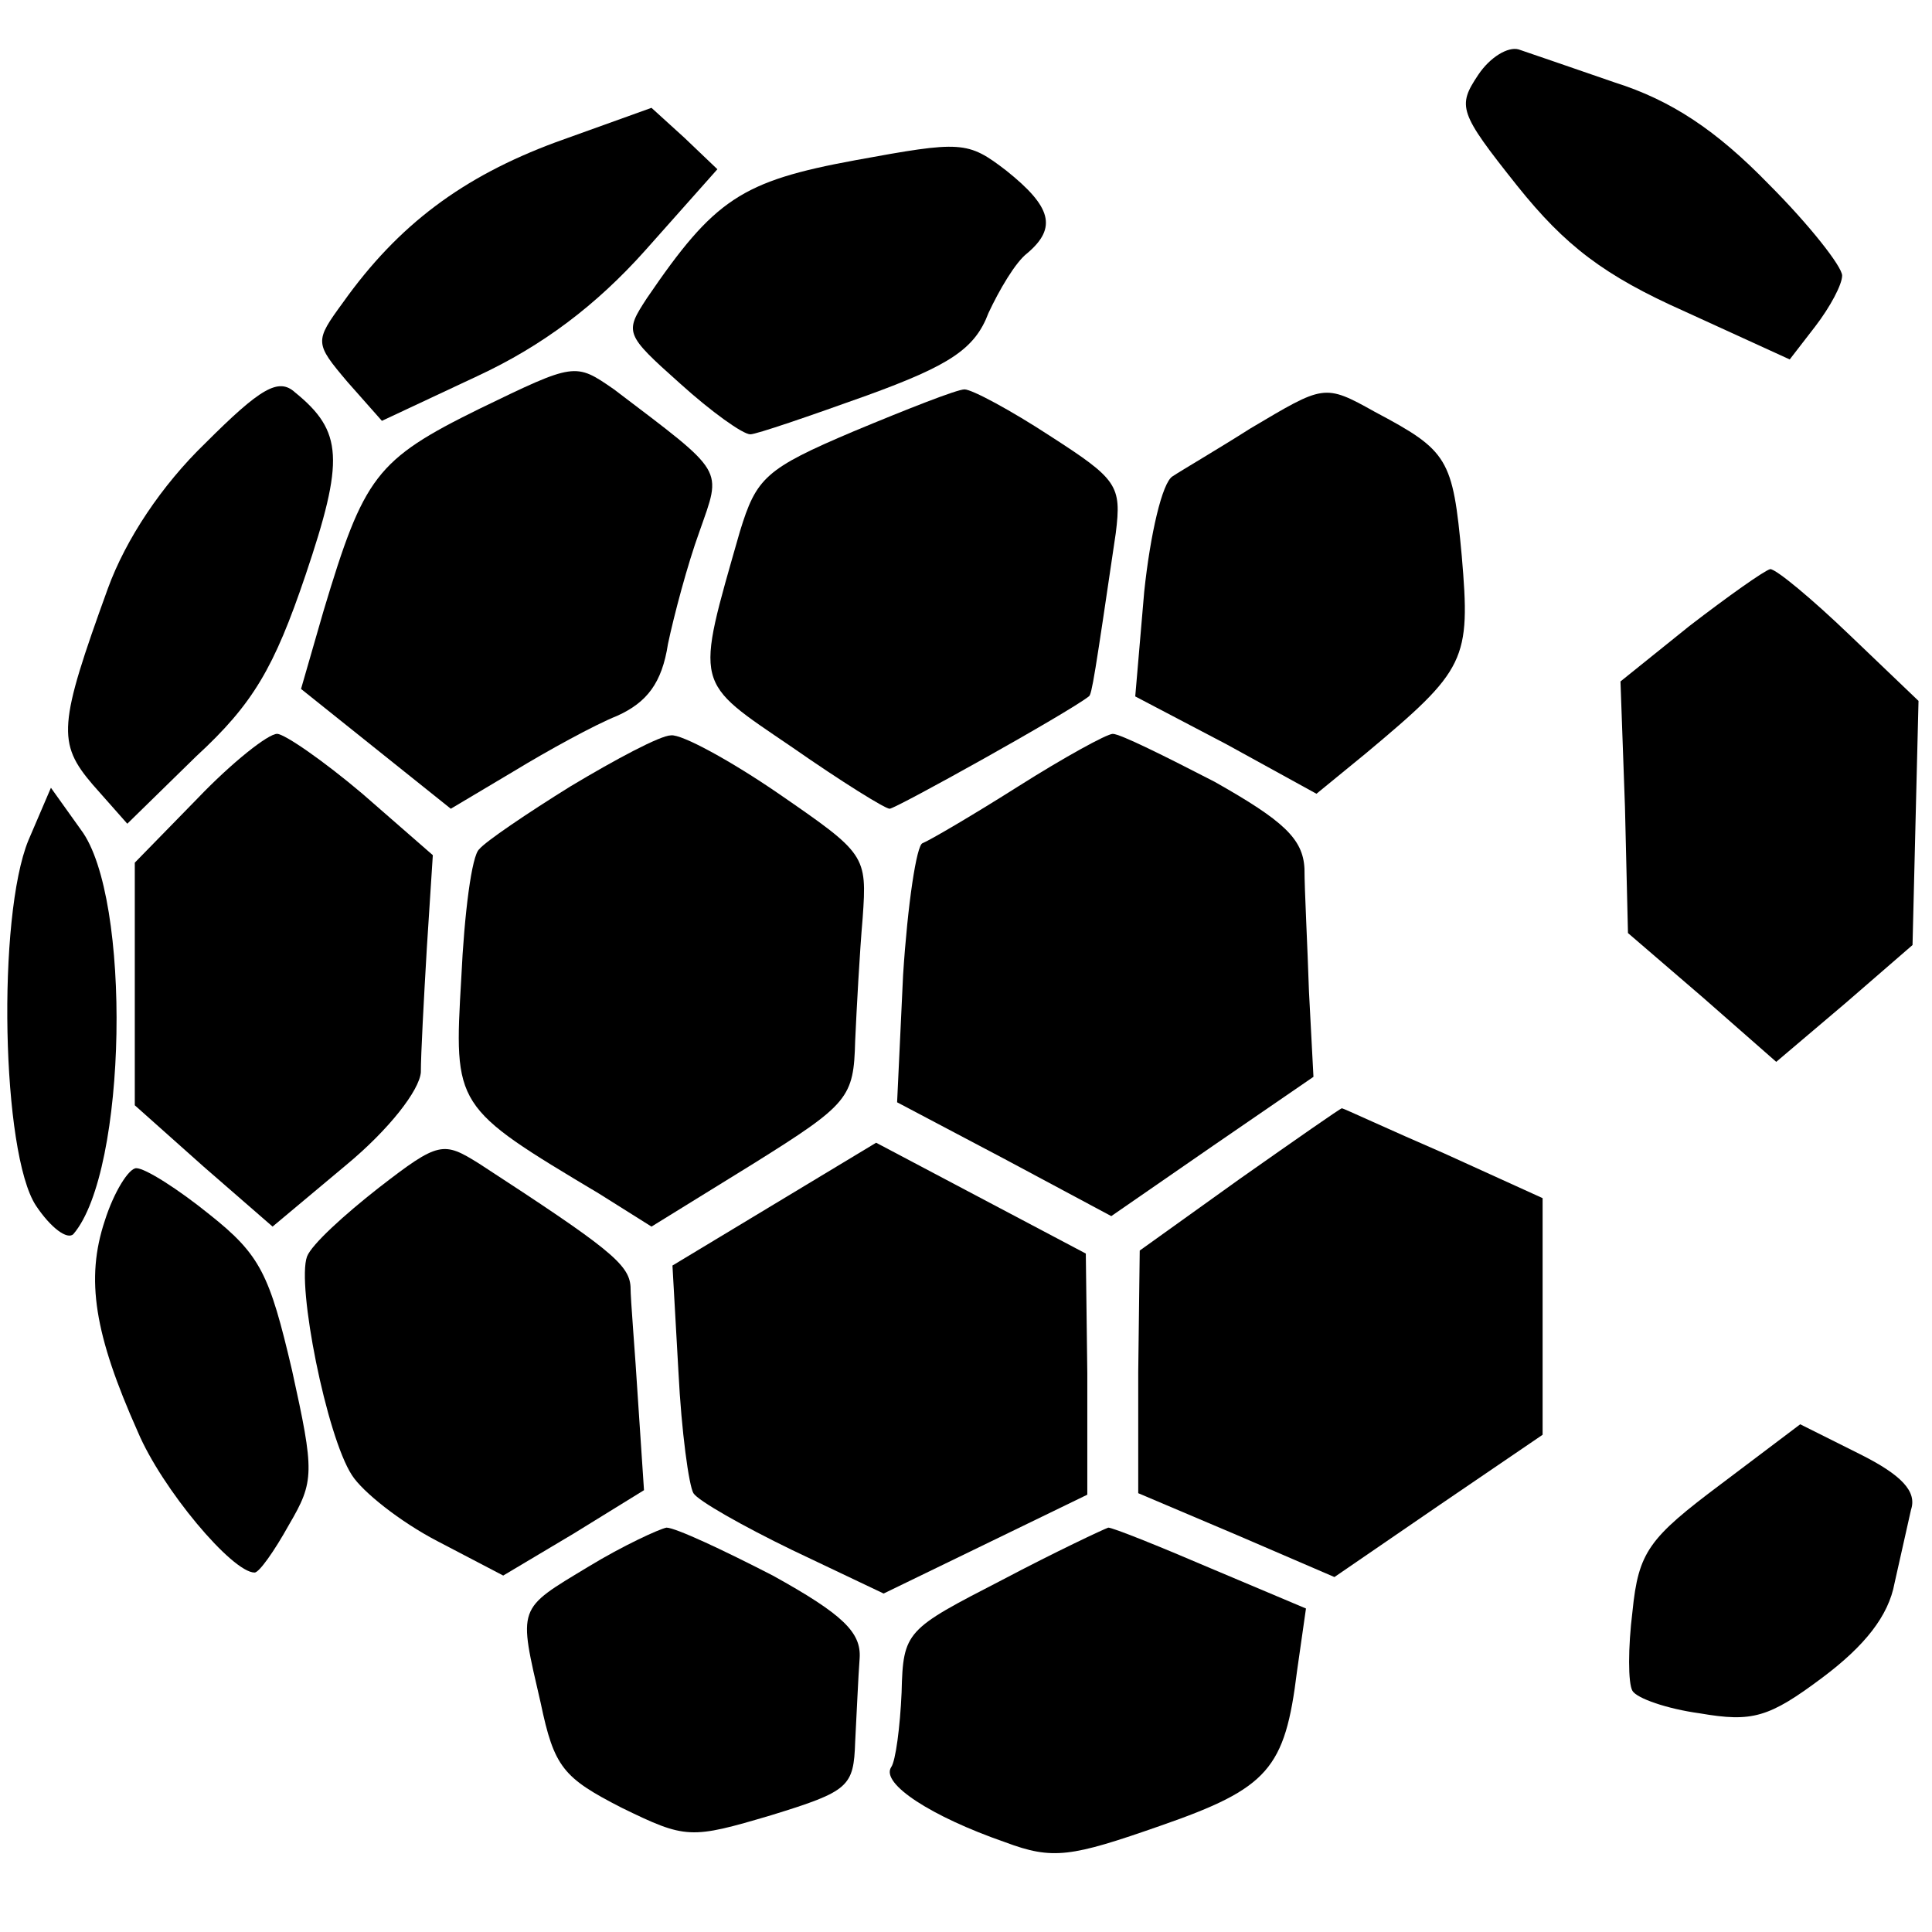 <?xml version="1.0" standalone="no"?>
<!DOCTYPE svg PUBLIC "-//W3C//DTD SVG 20010904//EN"
 "http://www.w3.org/TR/2001/REC-SVG-20010904/DTD/svg10.dtd">
<svg version="1.0" xmlns="http://www.w3.org/2000/svg"
 width="129pt" height="129pt" viewBox="0 0 129 129"
 preserveAspectRatio="xMidYMid meet">
<g transform="translate(0,129) scale(0.1,-0.1)"
fill="#000000" stroke="none">
<path d="M987 1240 c-14 -21 -13 -25 26 -74 32 -40 58 -60 112 -84 l70 -32 17
22 c10 13 18 28 18 34 0 6 -22 34 -49 61 -35 36 -65 56 -103 68 -29 10 -58 20
-64 22 -7 2 -19 -5 -27 -17z"/>
<path d="M371 1195 c-62 -23 -105 -55 -142 -107 -19 -26 -19 -27 3 -53 l23
-26 64 30 c43 20 79 47 112 84 l48 54 -22 21 -22 20 -64 -23z"/>
<path d="M571 1183 c-76 -14 -94 -26 -139 -92 -15 -23 -15 -24 22 -57 21 -19
42 -34 47 -34 4 0 39 12 78 26 55 20 72 31 81 55 7 15 18 34 26 40 20 17 16
31 -14 55 -26 20 -30 20 -101 7z"/>
<path d="M320 1017 c-69 -34 -77 -45 -104 -135 l-15 -52 50 -40 50 -40 42 25
c23 14 54 31 69 37 20 9 30 22 34 48 4 19 13 53 21 75 15 43 18 38 -57 95 -26
18 -26 18 -90 -13z"/>
<path d="M137 994 c-29 -28 -53 -64 -65 -97 -33 -91 -34 -103 -10 -131 l23
-26 46 45 c38 35 52 59 73 121 26 77 25 96 -7 122 -11 10 -23 3 -60 -34z"/>
<path d="M570 1002 c-59 -25 -65 -31 -76 -67 -30 -105 -31 -99 35 -144 33 -23
62 -41 65 -41 4 0 119 64 133 75 2 1 4 14 18 109 4 32 1 36 -44 65 -26 17 -52
31 -57 31 -5 0 -38 -13 -74 -28z"/>
<path d="M835 1004 c-22 -14 -46 -28 -52 -32 -7 -4 -15 -39 -19 -77 l-6 -70
61 -32 60 -33 33 27 c67 56 70 62 64 132 -6 65 -9 70 -58 96 -34 19 -34 18
-83 -11z"/>
<path d="M1128 872 l-46 -37 3 -84 2 -84 50 -43 49 -43 46 39 45 39 2 82 2 81
-46 44 c-25 24 -49 44 -53 44 -4 -1 -28 -18 -54 -38z"/>
<path d="M132 757 l-42 -43 0 -81 0 -81 46 -41 46 -40 49 41 c29 24 49 50 50
62 0 12 2 49 4 83 l4 62 -47 41 c-26 22 -52 40 -57 40 -6 0 -30 -19 -53 -43z"/>
<path d="M381 765 c-29 -18 -57 -37 -61 -42 -5 -4 -10 -43 -12 -86 -5 -86 -5
-86 92 -144 l35 -22 68 42 c64 40 67 44 68 82 1 22 3 59 5 82 3 42 2 43 -56
83 -32 22 -65 40 -72 39 -7 0 -37 -16 -67 -34z"/>
<path d="M680 765 c-30 -19 -59 -36 -64 -38 -4 -1 -10 -41 -13 -88 l-4 -85 72
-38 71 -38 68 47 67 46 -3 57 c-1 31 -3 68 -3 82 -1 20 -14 32 -60 58 -33 17
-63 32 -68 32 -4 0 -33 -16 -63 -35z"/>
<path d="M19 729 c-21 -51 -18 -209 5 -244 10 -15 21 -23 25 -19 36 42 39 225
5 270 l-20 28 -15 -35z"/>
<path d="M828 503 l-67 -48 -1 -81 0 -81 66 -28 65 -28 70 48 69 47 0 79 0 79
-66 30 c-37 16 -67 30 -68 30 -1 0 -31 -21 -68 -47z"/>
<path d="M253 497 c-23 -18 -45 -38 -48 -46 -7 -19 13 -120 30 -146 7 -11 32
-31 57 -44 l44 -23 47 28 47 29 -4 60 c-2 33 -5 67 -5 76 -1 15 -15 26 -101
82 -24 15 -27 15 -67 -16z"/>
<path d="M517 486 l-68 -41 4 -71 c2 -40 7 -76 10 -81 3 -5 33 -22 66 -38 l61
-29 68 33 68 33 0 81 -1 80 -70 37 -70 37 -68 -41z"/>
<path d="M70 475 c-13 -39 -7 -76 22 -141 16 -38 63 -94 78 -94 3 0 13 14 23
32 17 29 17 35 2 103 -15 64 -21 77 -55 104 -21 17 -43 31 -49 31 -5 0 -15
-16 -21 -35z"/>
<path d="M1149 299 c-48 -36 -55 -45 -59 -85 -3 -24 -3 -48 0 -53 3 -5 23 -12
45 -15 35 -6 46 -3 82 24 28 21 44 41 48 63 4 18 9 40 11 49 4 12 -6 23 -34
37 l-40 20 -53 -40z"/>
<path d="M393 244 c-48 -29 -47 -26 -32 -91 9 -43 15 -50 54 -70 43 -21 46
-21 100 -5 52 16 55 19 56 49 1 18 2 43 3 56 1 17 -11 29 -58 55 -33 17 -65
32 -71 32 -5 -1 -29 -12 -52 -26z"/>
<path d="M669 235 c-64 -33 -66 -34 -67 -75 -1 -23 -4 -46 -7 -50 -7 -11 27
-33 76 -50 32 -12 44 -10 104 11 72 25 83 38 91 103 l6 42 -64 27 c-35 15 -65
27 -68 27 -3 -1 -35 -16 -71 -35z"/>
</g>
</svg>
